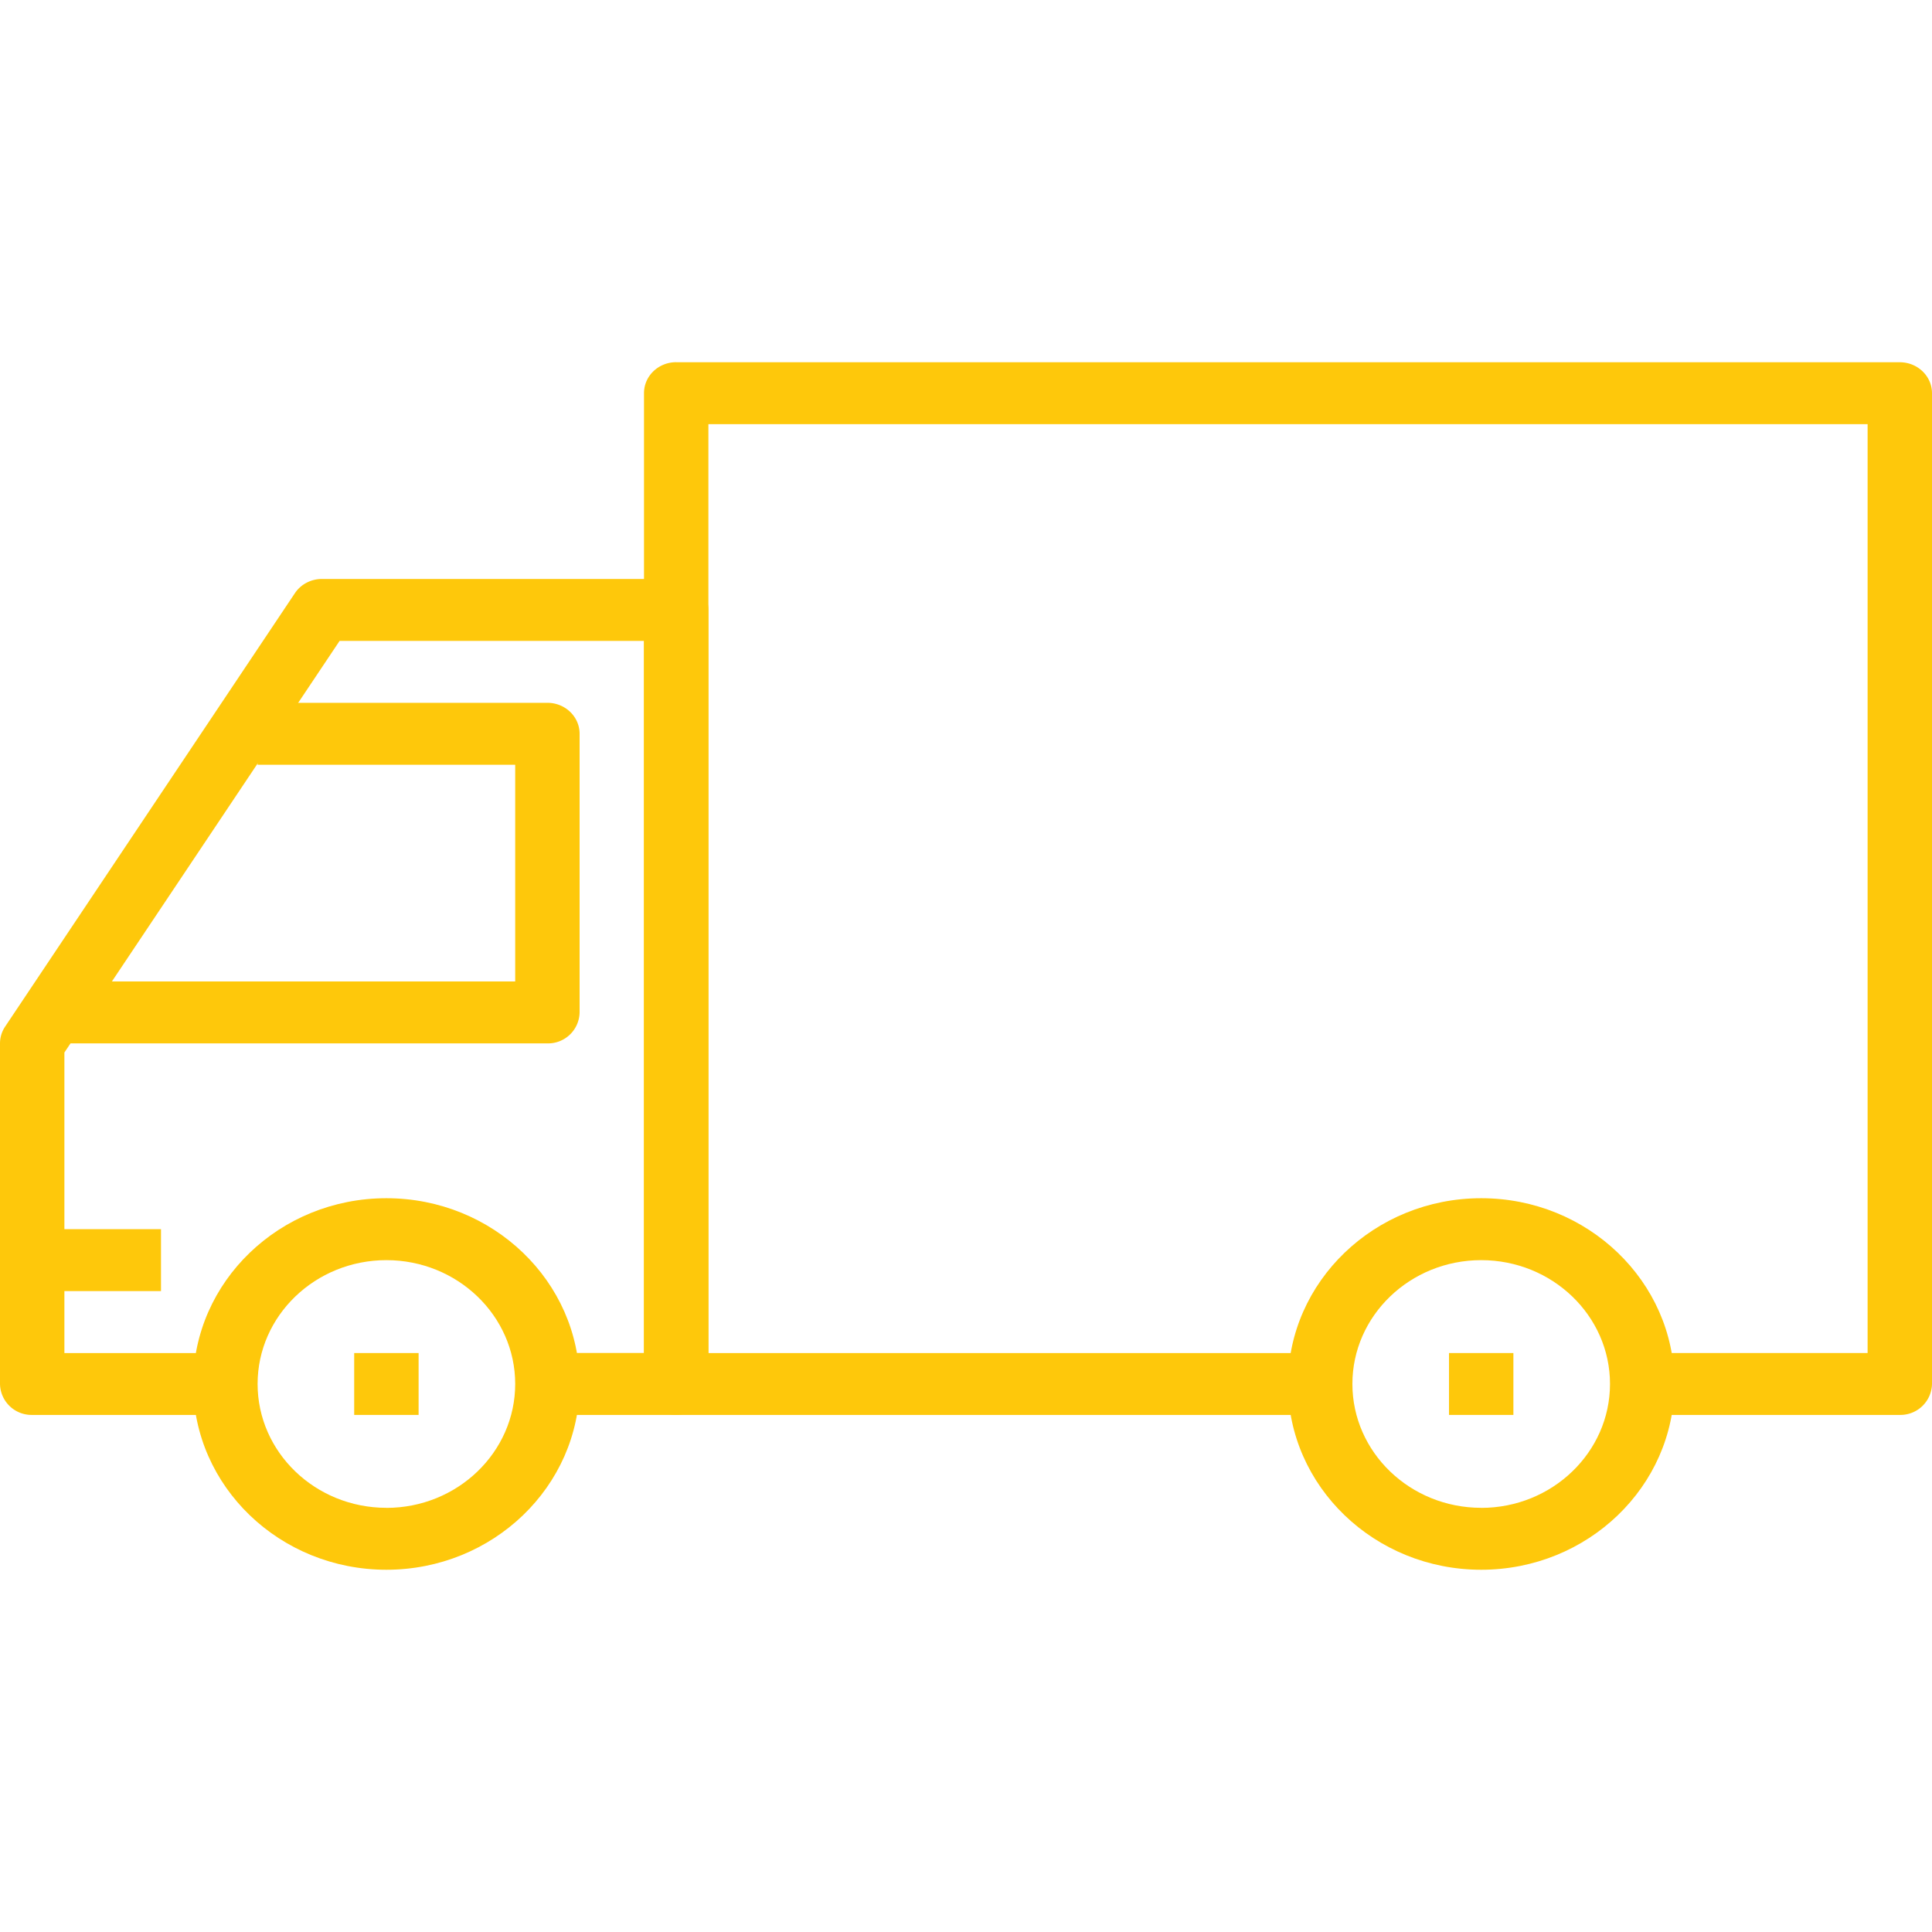 <svg width="36" height="36" viewBox="0 0 36 36" fill="none" xmlns="http://www.w3.org/2000/svg"><g clip-path="url(#clip0_1859_3232)" fill="#FEC80B"><path d="M27.6 22.327c1.985 0 3.6 1.552 3.6 3.461 0 1.91-1.615 3.462-3.6 3.462-1.986 0-3.6-1.552-3.6-3.462 0-1.909 1.615-3.461 3.6-3.461zm0 5.77c1.323 0 2.4-1.036 2.4-2.309 0-1.272-1.076-2.307-2.4-2.307-1.324 0-2.4 1.035-2.4 2.307 0 1.273 1.076 2.308 2.4 2.308zm-20.4-5.77c1.985 0 3.6 1.552 3.6 3.461 0 1.91-1.615 3.462-3.6 3.462-1.986 0-3.6-1.552-3.6-3.462 0-1.909 1.614-3.461 3.6-3.461zm0 5.77c1.323 0 2.4-1.036 2.4-2.309 0-1.272-1.077-2.307-2.4-2.307-1.324 0-2.4 1.035-2.4 2.307 0 1.273 1.076 2.308 2.4 2.308z"/><path d="M.095 19.13l5.4-8.077c.11-.165.3-.265.505-.265h6.6c.332 0 .6.259.6.577v14.423c0 .32-.268.577-.6.577h-2.4v-1.154H12V11.942H6.328L1.2 19.612v5.6h3v1.153H.6a.588.588 0 01-.6-.576v-6.347c0-.11.033-.219.095-.312z"/><path d="M9.6 18.288V14.25H4.8v-1.154h5.4c.332 0 .6.259.6.577v5.192a.588.588 0 01-.6.577h-9v-1.154h8.4zm3-11.538h22.8c.33 0 .6.258.6.577v18.461a.589.589 0 01-.6.577h-4.8v-1.153h4.2V7.904H13.2v17.308h11.4v1.153h-12a.589.589 0 01-.6-.576V7.326c0-.319.268-.577.6-.577zM.6 22.904H3v1.154H.6v-1.154z"/><path d="M27 25.212h1.2v1.153H27v-1.153zm-20.4 0h1.2v1.153H6.6v-1.153z"/></g><defs><clipPath id="clip0_1859_3232"><path fill="#fff" d="M0 0h36v36H0z"/></clipPath></defs></svg>